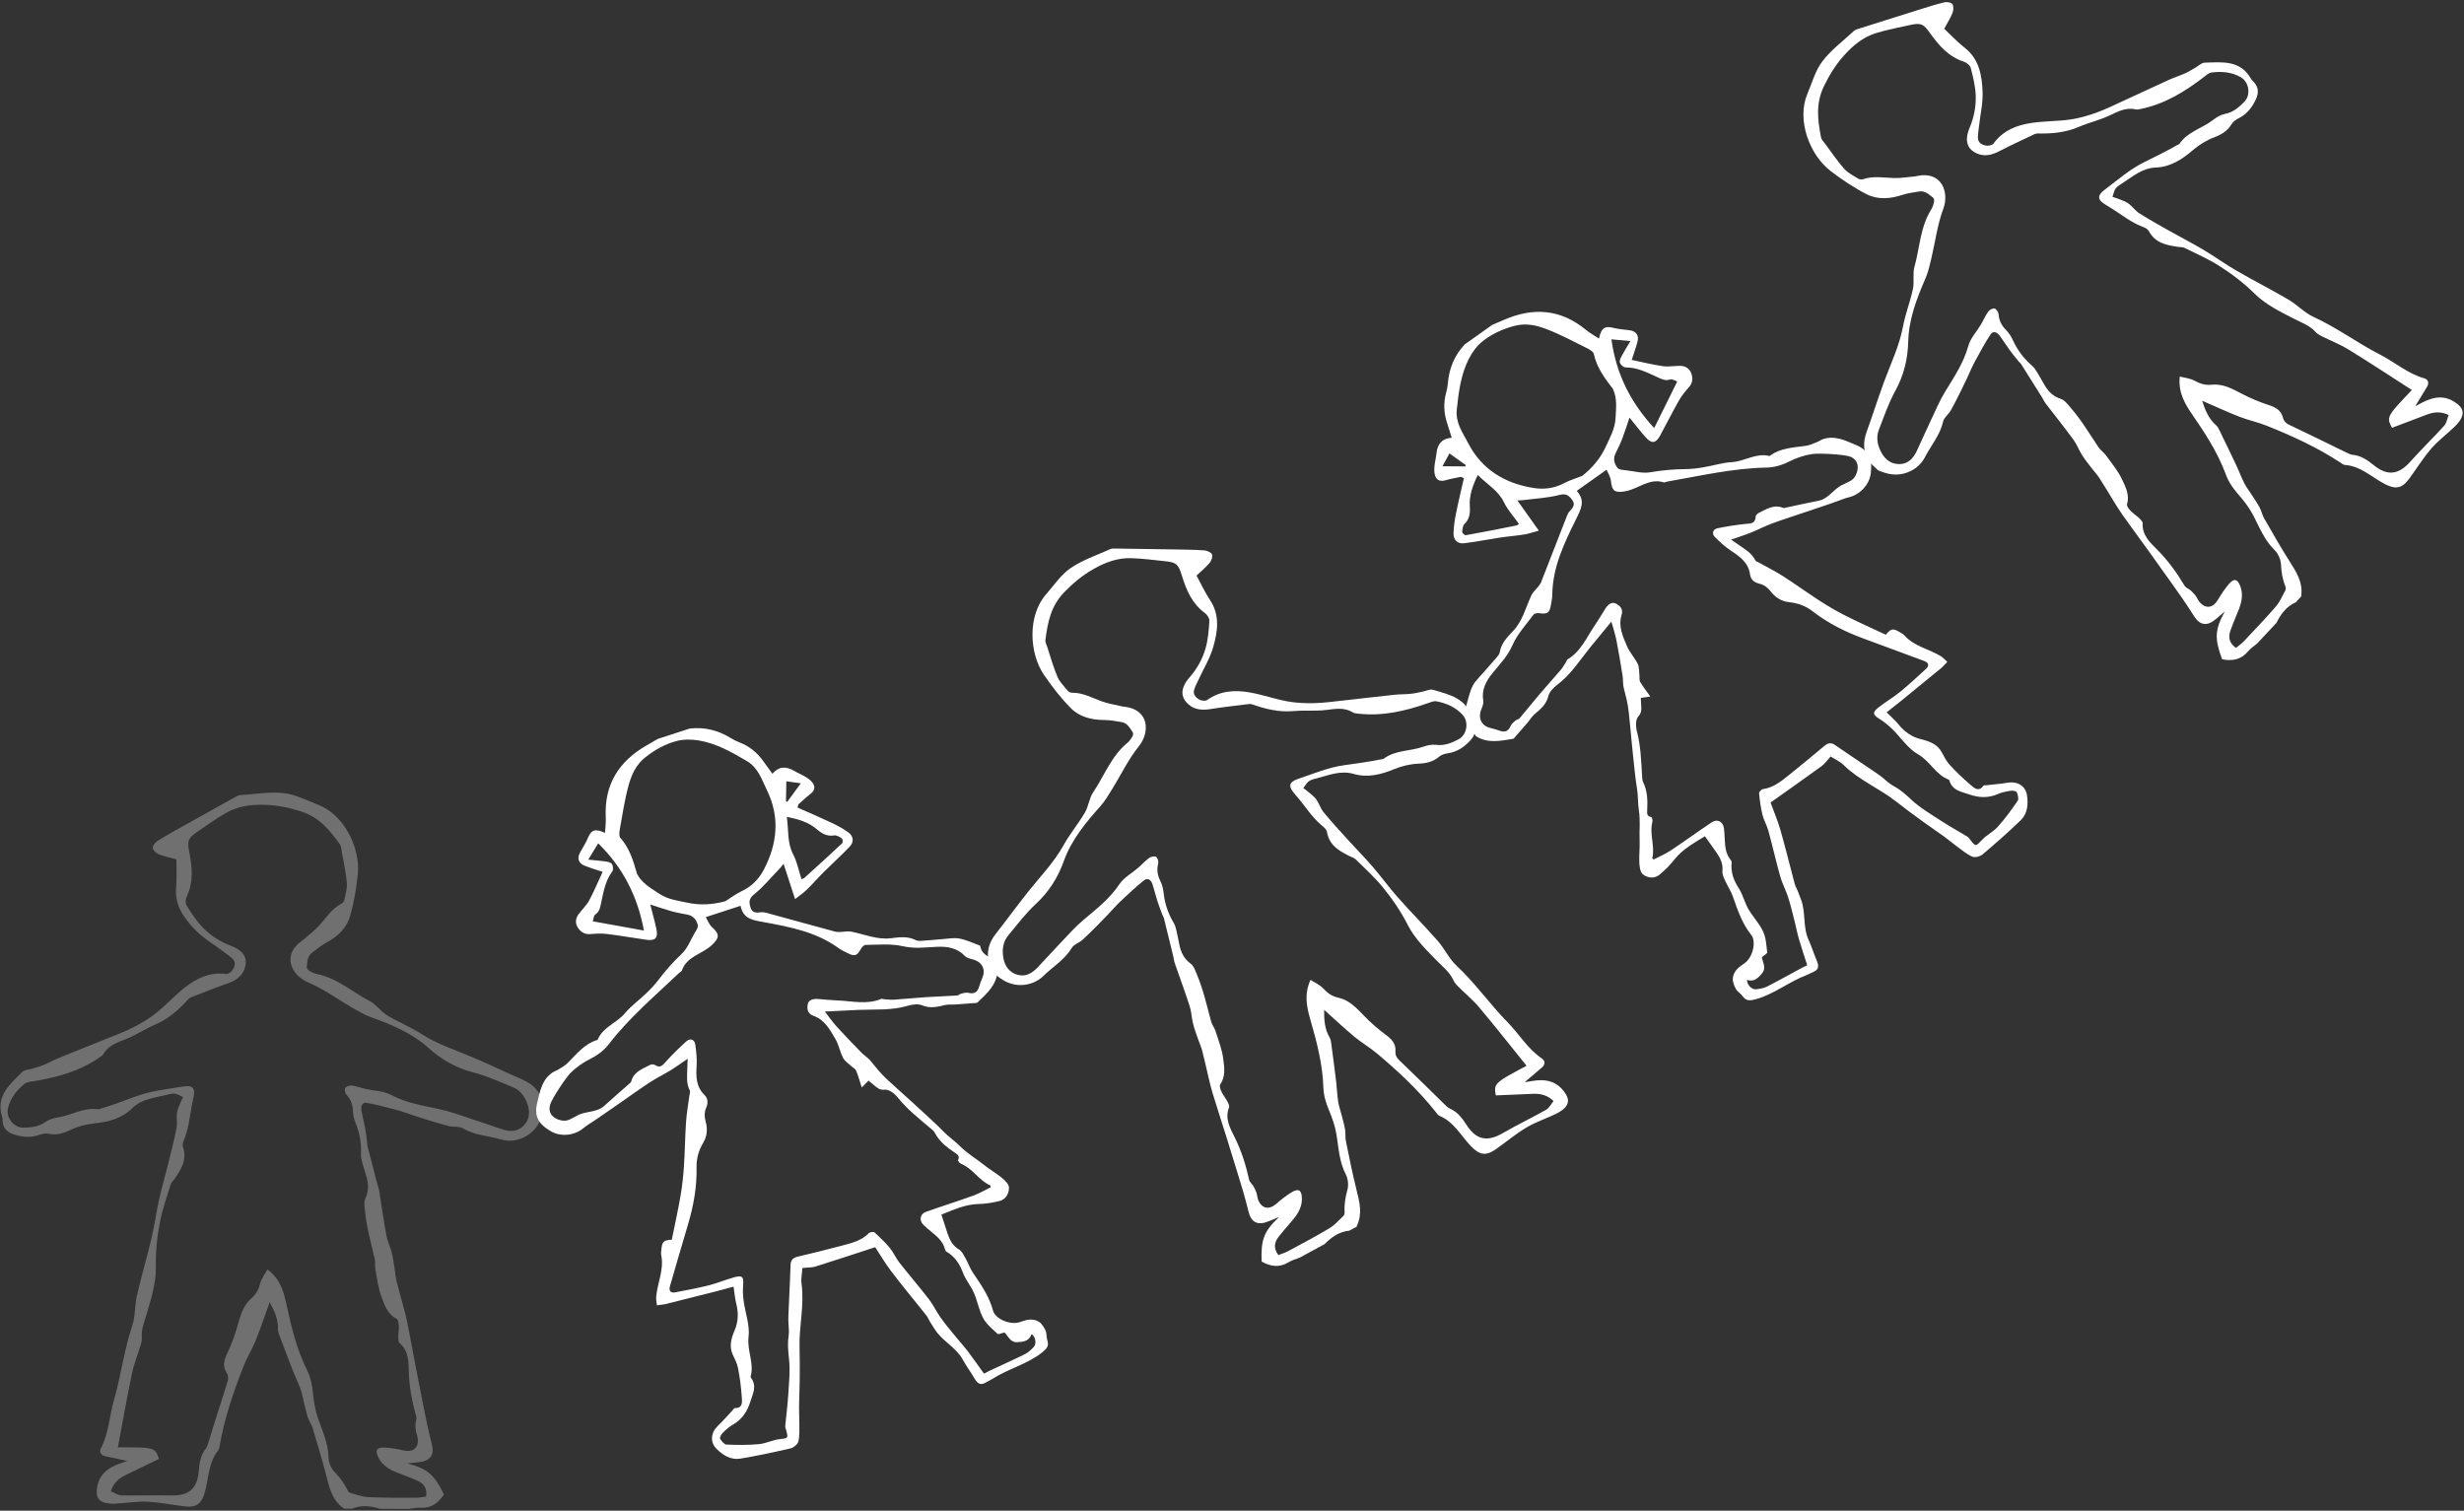 <svg width="995" height="610" viewBox="0 0 995 610" fill="none" xmlns="http://www.w3.org/2000/svg">
<rect x="0" y="0" width="995" height="610" fill="#333333" stroke="none"/>
<g clip-path="url(#clip0_729_2082)">
<path d="M402.829 392.241C402.366 397.734 398.569 401.102 394.962 404.596C394.786 404.762 394.554 404.959 394.343 404.973C391.427 405.208 388.506 405.43 385.59 405.623C384.272 405.715 382.903 405.527 381.653 405.826C378.571 406.546 375.683 407.324 372.421 405.957C370.752 405.259 368.366 405.591 366.51 406.141C359.957 408.085 353.26 407.513 346.61 407.789C342.235 407.972 337.855 408.224 333.094 408.465C334.694 410.521 336.131 412.617 337.833 414.491C341.112 418.105 344.518 421.611 347.92 425.104C348.91 426.117 350.153 426.872 351.123 427.906C352.355 429.205 353.379 430.693 354.557 432.036C355.708 433.335 356.883 434.625 358.156 435.803C361.511 438.906 364.941 441.945 368.325 445.012C369.739 446.292 371.157 447.584 372.551 448.885C375.347 451.509 378.232 454.037 380.885 456.803C383.01 459.025 385.637 460.76 387.67 462.824C390.613 465.819 394.135 467.775 397.271 470.329C399.602 472.229 402.275 473.692 404.585 475.612C405.823 476.639 407.417 478.184 407.437 479.527C407.49 481.843 406.245 484.272 403.699 484.939C400.917 485.669 397.983 486.098 395.108 486.171C389.493 486.312 384.681 488.715 380.149 490.447C381.055 493.228 381.817 495.61 382.603 497.985C383.493 500.637 384.645 503.014 387.273 504.546C388.372 505.187 389.087 506.641 389.764 507.85C390.902 509.854 391.649 512.107 392.937 513.995C396.196 518.789 399.512 523.551 401.002 529.245C401.863 532.554 408.059 535.272 412.014 533.796C414.489 532.869 417.136 532.223 419.51 533.717C420.696 534.464 421.594 535.939 422.205 537.278C422.737 538.454 422.508 539.945 422.929 541.198C423.743 543.617 422.43 544.841 420.746 546.171C414.678 550.926 407.065 552.716 400.672 556.848C399.846 557.373 398.911 557.731 398.081 558.245C395.813 559.644 394.605 558.459 393.491 556.568C391.98 553.997 390.197 551.583 388.767 548.972C386.024 543.983 380.564 541.578 377.551 536.879C376.841 535.774 376.131 534.67 375.446 533.558C374.961 532.771 374.642 531.876 374.076 531.17C369.369 525.242 364.536 519.422 359.935 513.405C357.468 510.174 355.408 506.622 353.418 503.614C345.288 506.26 337.345 508.9 329.358 511.405C327.88 511.873 326.23 511.776 324.028 512.007C323.892 514.075 323.382 516.278 323.672 518.369C324.886 527.067 322.602 535.622 322.872 544.277C323.005 548.618 322.959 552.95 322.929 557.29C322.897 560.876 322.715 564.457 322.67 568.046C322.643 570.2 322.803 572.347 322.788 574.497C322.763 577.028 322.96 579.622 322.4 582.044C322.137 583.182 320.49 584.541 319.252 584.836C312.524 586.405 305.769 587.849 298.955 588.988C295.132 589.625 291.931 587.618 289.313 585.003C286.592 582.273 287.06 578.411 289.965 575.657C292.037 573.701 293.897 571.504 295.861 569.421C296.142 569.127 296.434 568.573 296.706 568.579C300.042 568.64 299.674 566.061 299.545 564.174C299.292 560.29 298.783 556.408 298.067 552.594C297.703 550.648 296.735 548.791 295.88 546.952C294.318 543.561 295.366 540.238 296.623 537.266C298.196 533.57 298.232 530.077 297.297 526.334C296.772 524.266 296.612 522.119 296.22 519.548C293.791 520.204 291.196 520.927 288.581 521.59C282.205 523.206 275.822 524.799 269.443 526.403C269.118 526.482 268.809 526.609 268.484 526.647C267.417 526.806 266.338 526.928 265.267 527.074C265.161 525.921 264.889 524.755 264.978 523.62C265.474 518.022 268.214 512.691 267.017 506.861C266.864 506.142 266.999 505.356 267.065 504.606C267.363 501.339 267.938 500.787 271.28 500.576C272.476 494.683 273.789 488.778 274.818 482.83C275.502 478.884 275.922 474.875 276.188 470.89C276.582 464.934 276.63 458.955 277.04 453.007C277.291 449.431 277.939 445.874 278.397 442.311C278.479 441.651 278.809 440.842 278.553 440.345C277.04 437.397 277.467 434.277 277.553 431.186C277.588 430.136 277.62 429.073 277.683 427.528C275.256 429.182 273.145 430.732 270.935 432.099C268.171 433.795 265.222 435.214 262.498 436.991C258.275 439.755 254.173 442.723 250.027 445.597C246.96 447.729 243.889 449.848 240.818 451.967C239.046 453.192 237.138 454.245 235.482 455.62C232.017 458.515 226.528 459.128 222.587 456.877C217.337 453.877 215.583 450.684 216.967 445.12C218.051 440.747 218.821 436.031 222.991 433.149C223.753 432.631 224.679 432.37 225.461 431.873C226.78 431.039 228.204 430.278 229.277 429.187C232.804 425.651 235.92 421.601 240.966 419.999C241.125 419.947 241.344 419.876 241.385 419.755C243.52 414.635 249.084 413.093 252.387 409.117C254.868 406.138 258.147 403.829 260.954 401.107C262.7 399.433 264.387 397.656 265.839 395.74C268.715 391.944 271.815 388.425 275.3 385.132C277.576 382.974 278.807 379.714 280.435 376.89C281.046 375.828 282.02 374.472 281.776 373.513C281.266 371.493 279.977 369.767 277.608 369.324C275.41 368.907 273.195 368.521 271.043 367.913C268.028 367.06 265.076 366.024 262.576 365.219C263.338 368.222 264.36 371.735 265.09 375.301C265.808 378.791 264.588 379.971 261.044 379.479C255.747 378.734 250.479 377.791 245.173 377.144C242.966 376.864 240.671 376.977 238.444 377.176C236.136 377.374 234.541 376.369 233.378 374.616C232.186 372.818 232.381 370.893 233.609 369.198C234.964 367.313 236.783 365.696 237.867 363.684C239.899 359.906 241.556 355.926 243.353 352.049C240.854 351.203 238.386 350.496 236.025 349.537C233.587 348.55 232.98 346.602 234.183 344.335C235.247 342.343 236.561 340.459 237.39 338.367C238.768 334.856 240.638 334.598 244.299 336.321C244.42 334.163 244.73 332.093 244.618 330.051C243.942 316.753 249.949 307.337 261.242 300.909C262.784 300.056 264.192 299.206 265.621 298.377C269.911 296.98 274.214 295.58 278.504 294.183C284.533 293.489 290.057 294.888 295.195 298.086C296.257 298.739 297.397 299.299 298.569 299.753C302.515 301.275 305.664 303.785 308.114 307.21C309.367 308.947 310.632 310.681 311.921 312.446C314.369 309.531 317.249 309.228 320.71 311.285C322.345 312.251 324.144 312.933 325.734 313.967C326.828 314.677 327.981 315.61 328.533 316.726C329.245 318.167 328.656 319.546 327.238 320.614C325.539 321.896 324.004 323.394 322.389 324.81C322.285 325.235 322.173 325.677 322.068 326.102C326.652 328.131 331.264 330.083 335.789 332.226C338.113 333.318 340.395 334.572 342.493 336.047C344.647 337.572 344.968 339.923 343.151 341.837C339.79 345.386 336.136 348.653 332.675 352.1C330.332 354.428 328.158 356.943 325.795 359.251C324.506 360.507 322.979 361.53 321.059 363.045L316.425 348.81C315.6 349.793 315.268 350.266 314.864 350.681C311.467 354.201 308.332 358.068 304.537 361.112C302.344 362.864 302.439 364.317 303.05 366.399C303.711 368.679 305.418 368.582 307.264 368.372C307.978 368.288 308.74 368.391 309.436 368.583C318.682 371.105 327.923 373.655 337.181 376.172C337.873 376.352 338.635 376.333 339.357 376.314C340.804 376.288 342.299 375.91 343.679 376.175C349.044 377.208 354.139 379.57 359.848 378.845C363.191 378.431 366.608 377.953 369.884 379.652C370.692 380.064 371.844 379.918 372.834 379.852C375.409 379.689 377.981 379.391 380.565 379.211C382.86 379.057 385.247 378.564 387.446 378.981C390.231 379.505 392.89 380.798 395.591 381.767C395.712 381.808 395.837 382.024 395.872 382.174C396.402 385.253 399.027 386.193 401.296 387.492L402.853 392.273L402.829 392.241ZM285.012 370.368C285.733 371.55 286.354 373.331 287.574 374.431C290.778 377.314 290.483 378.854 287.261 381.792C283.414 385.297 277.34 386.181 275.363 391.87C275.227 392.279 274.613 392.506 274.242 392.856C264.47 402.176 254.11 410.891 245.803 421.689C243.983 424.049 241.342 426.082 238.662 427.414C235.53 428.973 232.797 430.847 230.356 433.288C228.466 435.185 222.95 443.456 222.15 446.051C221.876 446.949 221.82 448.06 222.097 448.955C223.014 451.935 227.73 453.503 230.388 451.855C231.096 451.422 231.917 451.168 232.609 450.727C236.111 448.481 240.778 449.485 244.041 446.506C247.533 443.319 251.141 440.242 254.677 437.108C254.845 436.959 254.895 436.659 254.966 436.421C256.094 432.64 259.551 431.582 262.541 430.002C263.046 429.729 263.986 429.72 264.434 430.019C266.775 431.578 267.747 429.926 269.111 428.443C271.676 425.639 274.406 422.969 277.233 420.43C278.725 419.094 280.496 419.772 280.759 421.737C281.137 424.515 281.487 427.369 281.314 430.151C281.049 434.554 280.98 438.691 284.471 442.128C286.018 443.649 285.972 445.539 285.025 447.682C284.408 449.097 284.443 451.109 284.898 452.634C285.818 455.707 285.55 458.776 284.078 461.252C282.15 464.483 281.196 467.722 281.28 471.418C281.446 479.337 280.039 487.026 277.783 494.588C275.331 502.833 272.923 511.091 270.544 519.353C270.038 521.109 270.687 522.234 272.676 521.843C277.267 520.955 281.874 520.117 286.393 518.969C289.869 518.094 293.183 516.638 296.643 515.714C299.795 514.877 300.349 515.627 300.088 518.802C299.92 520.934 299.998 523.121 300.284 525.241C300.944 530.126 302.856 535.129 302.28 539.822C301.594 545.375 304.644 550.48 303.104 555.892C303.066 556.026 303.162 556.237 303.255 556.356C305.79 559.672 303.964 562.843 302.974 566.053C301.739 570.044 299.568 573.233 295.833 575.339C294.331 576.192 293.009 577.432 291.777 578.656C291.205 579.22 290.54 580.489 290.792 580.933C291.361 581.935 292.447 583.281 293.375 583.316C297.735 583.502 302.141 583.539 306.486 583.136C309.248 582.885 311.893 581.484 314.643 581.155C318.291 580.724 318.387 580.854 317.43 577.375C317.275 576.818 317.04 576.22 317.093 575.677C317.461 571.631 318.035 567.599 318.282 563.552C318.583 558.557 319.157 553.486 318.603 548.553C318.255 545.456 317.995 542.545 318.458 539.454C318.768 537.383 318.385 535.214 318.343 533.096C318.328 532.264 318.358 531.445 318.396 530.61C318.58 526.287 318.775 521.96 318.971 517.633C319.076 515.305 319.193 512.974 319.257 510.646C319.303 508.756 320.286 507.883 322.072 507.45C328.325 505.954 334.583 504.429 340.796 502.771C344.415 501.796 348.058 500.812 350.838 497.964C351.283 497.509 352.752 497.301 353.147 497.645C355.326 499.62 357.481 501.684 359.351 503.949C360.822 505.737 361.731 507.99 363.174 509.814C367.089 514.8 371.243 519.613 375.113 524.627C376.885 526.923 378.116 529.626 379.802 531.991C381.625 534.568 383.676 536.976 385.662 539.433C387.374 541.547 389.23 543.56 390.877 545.722C393.115 548.663 395.214 551.717 397.335 554.669C398.376 554.141 399.096 553.745 399.832 553.398C404.57 551.181 409.352 549.058 414.026 546.727C415.323 546.075 416.434 544.931 417.471 543.851C418.695 542.562 418.096 539.56 416.569 538.721C415.609 541.57 413.232 541.845 410.766 541.973C407.875 542.118 407.034 539.329 405.628 538.033C404.398 538.312 403.158 538.932 402.807 538.601C400.721 536.622 398.33 534.702 397.017 532.242C395.315 529.086 394.721 525.354 393.276 522.033C392.054 519.233 389.93 516.808 388.867 513.957C387.51 510.325 385.584 507.39 382.212 505.438C381.897 505.258 381.682 504.761 381.583 504.375C380.753 501.164 378.334 499.24 375.956 497.276C374.924 496.424 373.892 495.573 372.929 494.645C371.093 492.855 371.463 490.225 373.853 489.366C380.229 487.088 386.688 485.067 393.056 482.764C395.482 481.894 397.725 480.543 400.055 479.42C400.029 479.172 399.994 478.941 399.967 478.693C395.29 476.708 392.831 471.802 388.04 469.921C387.498 469.706 386.723 468.65 386.858 468.404C387.758 466.694 386.473 466.06 385.488 465.396C382.264 463.234 379.264 460.892 377.447 457.342C377.155 456.776 376.599 456.309 376.095 455.88C371.319 451.849 366.391 448.016 362.432 443.058C361.23 441.561 358.996 439.873 357.381 440.008C355.43 440.184 354.486 439.52 353.317 438.497C352.467 437.749 351.584 437.065 350.733 436.357C349.758 437.335 348.966 438.133 347.991 439.112C347.161 436.562 346.571 434.379 345.706 432.3C345.403 431.576 344.433 431.123 343.792 430.522C342.644 429.438 341.143 428.51 340.455 427.183C339.198 424.772 338.731 421.929 337.381 419.603C335.177 415.815 332.999 411.734 328.49 410.18C325.877 409.277 325.88 407.131 326.199 405.421C326.523 403.724 328.464 403.227 330.267 403.382C332.925 403.596 335.59 403.875 338.265 403.976C344.109 404.205 350.009 405.765 355.782 403.373C356.184 403.202 356.75 403.49 357.244 403.518C358.48 403.588 359.719 403.751 360.948 403.675C365.259 403.378 369.551 402.938 373.854 402.658C378.088 402.372 382.334 402.245 386.56 401.975C387.087 401.939 387.557 401.354 388.097 401.232C389.051 401.016 390.091 400.691 390.994 400.896C393.325 401.433 394.663 400.781 395.348 398.494C395.712 397.296 396.138 396.119 396.64 394.97C398.16 391.521 396.672 388.484 392.994 387.455C391.809 387.126 390.404 386.828 389.623 386.003C386.492 382.719 382.515 382.138 378.395 382.319C373.772 382.528 369.301 383.161 364.537 382.067C359.732 380.974 354.532 381.52 349.501 381.552C348.84 381.551 347.957 382.567 347.555 383.319C346.147 385.868 345.151 386.287 342.529 384.982C341.18 384.315 339.777 383.692 338.575 382.815C329.612 376.316 319.029 374.283 308.555 372.378C304.012 371.549 300.131 371.14 299.041 365.761L285.012 370.328L285.012 370.368ZM292.843 363.947C295.07 362.547 297.201 360.936 299.572 359.814C303.61 357.892 306.521 354.867 308.517 351.02C313.935 340.581 314.985 329.851 309.683 319.03C307.592 314.759 306.218 310.04 301.562 307.292C295.393 303.661 289.21 300.156 282.1 298.976C279.237 298.505 276.075 298.482 273.301 299.196C268.725 300.375 264.635 302.637 260.768 305.664C256.725 308.815 254.986 312.915 253.789 317.312C252.23 323 251.371 328.892 250.314 334.713C250.103 335.888 249.881 337.607 250.517 338.317C254.27 342.559 255.799 347.755 257.276 352.994C257.3 353.068 257.372 353.125 257.424 353.202C259.436 356.73 262.703 358.567 266.02 360.766C269.801 363.272 273.617 363.648 277.661 364.518C282.834 365.626 287.746 365.269 292.867 363.939L292.843 363.947ZM237.541 347.114C240.345 347.403 242.508 347.548 244.647 347.864C245.542 348.004 246.772 348.305 247.141 348.941C247.589 349.699 247.725 351.233 247.246 351.875C244.419 355.655 243.716 360.12 242.762 364.518C242.373 366.305 242.183 368.039 240.407 369.252C239.702 369.737 239.652 371.197 239.379 372.015C246.242 373.261 252.687 374.428 260.032 375.747C257.411 361.774 251.51 350.271 241.559 340.531C240.292 342.603 239.177 344.437 237.533 347.131L237.541 347.114ZM323.664 354.98C323.855 354.904 324.472 354.811 324.867 354.453C329.982 349.834 335.089 345.19 340.116 340.464C340.426 340.174 340.293 338.774 339.93 338.528C339.026 337.904 337.795 337.185 336.833 337.337C333.952 337.802 331.921 336.615 329.869 334.868C326.431 331.926 322.248 330.711 317.725 329.863C318.505 335.114 317.793 340.216 320.286 344.976C321.883 348.018 322.536 351.556 323.652 354.984L323.664 354.98ZM317.407 323.585C317.585 323.635 317.763 323.685 317.941 323.735C319.685 321.346 321.432 318.97 323.379 316.299C321.346 316.016 319.593 315.764 317.531 315.477C317.487 318.406 317.441 320.997 317.395 323.589L317.407 323.585Z" fill="white"/>
<path d="M596.099 297.331C600.785 300.234 605.753 299.193 610.709 298.381C610.946 298.338 611.243 298.269 611.381 298.108C613.307 295.907 615.226 293.695 617.12 291.469C617.98 290.465 618.644 289.254 619.63 288.428C622.045 286.383 624.391 284.529 625.239 281.095C625.674 279.338 627.363 277.62 628.911 276.458C634.378 272.357 637.911 266.639 642.097 261.464C644.852 258.06 647.666 254.694 650.697 251.015C651.395 253.525 652.22 255.928 652.711 258.412C653.657 263.2 654.441 268.024 655.218 272.837C655.441 274.236 655.306 275.685 655.558 277.08C655.866 278.843 656.451 280.552 656.827 282.299C657.183 283.997 657.519 285.71 657.705 287.434C658.197 291.978 658.592 296.543 659.037 301.089C659.222 302.987 659.414 304.896 659.627 306.79C660.068 310.599 660.377 314.423 661.016 318.201C661.533 321.233 661.36 324.376 661.805 327.239C662.455 331.387 661.926 335.381 662.107 339.422C662.243 342.425 661.824 345.444 661.988 348.443C662.075 350.049 662.365 352.25 663.432 353.066C665.26 354.49 667.952 354.938 670.006 353.292C672.25 351.494 674.343 349.394 676.115 347.129C679.577 342.705 684.374 340.274 688.466 337.668C690.16 340.053 691.618 342.085 693.056 344.132C694.654 346.427 695.876 348.769 695.54 351.793C695.399 353.057 696.14 354.498 696.707 355.762C697.638 357.871 699.002 359.813 699.749 361.973C701.655 367.448 703.502 372.949 707.186 377.54C709.328 380.203 707.817 386.798 704.275 389.093C702.055 390.528 699.958 392.268 699.742 395.065C699.635 396.463 700.283 398.063 700.994 399.352C701.622 400.48 702.956 401.185 703.71 402.269C705.167 404.366 706.933 404.041 709.004 403.482C716.439 401.445 722.415 396.399 729.543 393.73C730.458 393.38 731.303 392.843 732.21 392.482C734.685 391.496 734.453 389.819 733.6 387.798C732.437 385.052 731.561 382.181 730.317 379.477C727.947 374.3 729.271 368.483 727.294 363.263C726.831 362.034 726.367 360.806 725.883 359.592C725.541 358.733 725.012 357.945 724.783 357.069C722.829 349.755 721.038 342.406 718.95 335.125C717.827 331.218 716.202 327.447 714.974 324.055C721.945 319.106 728.799 314.302 735.572 309.383C736.829 308.475 737.735 307.093 739.234 305.462C740.975 306.586 743.047 307.49 744.553 308.97C750.813 315.13 759.043 318.396 765.831 323.772C769.237 326.467 772.743 329.012 776.245 331.576C779.143 333.688 782.127 335.676 785.035 337.78C786.781 339.043 788.409 340.451 790.144 341.721C792.191 343.209 794.156 344.914 796.434 345.908C797.505 346.375 799.578 345.863 800.553 345.045C805.824 340.579 811.01 336.016 815.986 331.224C818.777 328.534 819.074 324.768 818.535 321.107C817.966 317.295 814.586 315.368 810.643 316.059C807.837 316.557 804.964 316.74 802.121 317.075C801.717 317.126 801.099 317.03 800.942 317.252C799.002 319.966 797.151 318.134 795.712 316.905C792.745 314.386 789.932 311.664 787.296 308.815C785.951 307.363 785.037 305.479 784.07 303.695C782.279 300.42 778.986 299.281 775.851 298.518C771.945 297.578 769.12 295.524 766.672 292.542C765.324 290.887 763.696 289.479 761.865 287.632C763.84 286.073 765.968 284.42 768.059 282.716C773.157 278.561 778.241 274.385 783.332 270.219C783.589 270.006 783.876 269.834 784.1 269.596C784.864 268.833 785.605 268.04 786.361 267.267C785.498 266.495 784.724 265.581 783.76 264.976C778.969 262.037 773.056 261.059 769.088 256.623C768.602 256.071 767.891 255.711 767.249 255.317C764.449 253.608 763.663 253.741 761.501 256.298C756.057 253.745 750.533 251.279 745.144 248.56C741.569 246.756 738.099 244.704 734.741 242.541C729.724 239.306 724.895 235.781 719.875 232.564C716.854 230.634 713.612 229.034 710.479 227.278C709.9 226.949 709.054 226.732 708.808 226.23C707.342 223.259 704.583 221.741 702.05 219.968C701.186 219.37 700.314 218.762 699.036 217.891C701.81 216.928 704.313 216.158 706.729 215.198C709.738 213.99 712.635 212.468 715.686 211.341C720.422 209.598 725.251 208.074 730.03 206.459C733.57 205.267 737.102 204.065 740.635 202.863C742.674 202.17 744.657 201.266 746.748 200.757C751.138 199.7 754.903 195.659 755.445 191.152C756.166 185.149 754.648 181.838 749.356 179.632C745.199 177.895 740.953 175.701 736.153 177.332C735.283 177.634 734.522 178.222 733.656 178.554C732.2 179.115 730.741 179.805 729.225 180.017C724.283 180.74 719.174 180.828 714.88 183.924C714.744 184.02 714.556 184.154 714.433 184.115C709.05 182.776 704.495 186.325 699.335 186.606C695.463 186.822 691.655 188.078 687.796 188.71C685.411 189.113 682.979 189.408 680.575 189.431C675.812 189.477 671.139 189.869 666.418 190.703C663.328 191.245 659.977 190.289 656.739 189.913C655.522 189.771 653.853 189.744 653.228 188.976C651.91 187.363 651.294 185.299 652.35 183.133C653.325 181.119 654.336 179.111 655.131 177.021C656.243 174.092 657.171 171.104 658.015 168.617C659.972 171.019 662.183 173.934 664.612 176.646C666.985 179.303 668.66 179.027 670.377 175.888C672.938 171.191 675.321 166.4 677.964 161.754C679.056 159.815 680.515 158.039 682.002 156.37C683.537 154.635 683.68 152.755 682.966 150.776C682.234 148.748 680.571 147.757 678.479 147.732C676.158 147.696 673.775 148.192 671.513 147.863C667.268 147.242 663.086 146.2 658.901 145.332C659.712 142.821 660.615 140.418 661.253 137.951C661.914 135.405 660.712 133.757 658.175 133.371C655.941 133.038 653.645 132.969 651.472 132.388C647.831 131.401 646.509 132.749 645.709 136.715C643.906 135.526 642.058 134.54 640.486 133.234C630.212 124.763 619.071 123.973 607.178 129.207C605.574 129.937 604.052 130.561 602.535 131.214C598.856 133.826 595.166 136.445 591.487 139.057C587.336 143.484 585.166 148.753 584.67 154.785C584.561 156.026 584.332 157.275 583.998 158.488C582.867 162.563 583.004 166.587 584.294 170.596C584.942 172.638 585.579 174.687 586.229 176.775C582.429 177.002 580.468 179.134 580.057 183.138C579.857 185.027 579.333 186.878 579.215 188.771C579.133 190.073 579.195 191.555 579.761 192.663C580.494 194.093 581.952 194.443 583.656 193.941C585.698 193.341 587.815 193.002 589.915 192.55C590.318 192.719 590.74 192.892 591.143 193.062C590.04 197.951 588.858 202.818 587.88 207.729C587.372 210.246 587.018 212.825 586.952 215.389C586.892 218.028 588.589 219.687 591.208 219.369C596.061 218.787 600.863 217.801 605.694 217.077C608.959 216.583 612.274 216.338 615.535 215.816C617.313 215.53 619.045 214.914 621.406 214.276L612.739 202.069C614.021 201.992 614.598 202.007 615.172 201.93C620.023 201.302 624.997 201.09 629.703 199.857C632.417 199.142 633.527 200.085 634.834 201.815C636.271 203.706 635.175 205.019 633.906 206.376C633.413 206.899 633.042 207.572 632.781 208.245C629.294 217.171 625.832 226.111 622.334 235.045C622.066 235.708 621.596 236.309 621.15 236.877C620.267 238.023 619.072 238.997 618.462 240.264C616.094 245.187 614.952 250.686 610.967 254.837C608.641 257.275 606.221 259.733 605.632 263.376C605.481 264.27 604.677 265.108 604.034 265.864C602.367 267.834 600.595 269.721 598.911 271.688C597.419 273.44 595.599 275.062 594.624 277.076C593.384 279.624 592.837 282.53 592.005 285.276C591.965 285.398 592.065 285.627 592.164 285.745C594.32 288.006 593.51 290.674 593.2 293.27L596.111 297.37L596.099 297.331ZM648.775 189.699C649.293 190.983 650.354 192.543 650.509 194.179C650.914 198.47 652.326 199.151 656.605 198.315C661.713 197.317 666.044 192.967 671.79 194.772C672.2 194.906 672.747 194.548 673.25 194.459C686.558 192.169 699.731 189.046 713.353 188.815C716.333 188.76 719.54 187.853 722.206 186.494C725.325 184.909 728.46 183.832 731.874 183.327C734.523 182.941 744.453 183.443 747.013 184.347C747.898 184.663 748.823 185.28 749.376 186.037C751.222 188.549 749.67 193.27 746.762 194.422C745.992 194.732 745.299 195.24 744.532 195.533C740.642 197.005 738.665 201.35 734.329 202.195C729.688 203.098 725.066 204.161 720.442 205.132C720.223 205.177 719.952 205.039 719.718 204.954C716.01 203.606 713.1 205.751 710.048 207.209C709.529 207.452 708.961 208.202 708.934 208.74C708.79 211.548 706.884 211.344 704.881 211.555C701.1 211.942 697.329 212.542 693.605 213.298C691.643 213.7 691.132 215.526 692.553 216.909C694.558 218.868 696.641 220.85 698.977 222.37C702.671 224.782 706.033 227.193 706.711 232.045C707.01 234.193 708.555 235.284 710.84 235.801C712.344 236.149 713.939 237.376 714.891 238.651C716.811 241.222 719.434 242.836 722.3 243.13C726.043 243.509 729.212 244.673 732.129 246.944C738.389 251.798 745.401 255.253 752.817 257.949C760.898 260.896 768.963 263.886 777.015 266.901C778.727 267.542 779.243 268.733 777.743 270.097C774.294 273.254 770.875 276.453 767.259 279.397C764.484 281.666 761.339 283.459 758.535 285.686C755.984 287.717 756.256 288.61 758.96 290.293C760.773 291.429 762.482 292.795 764.013 294.288C767.542 297.73 770.419 302.248 774.53 304.584C779.397 307.343 781.678 312.836 786.942 314.825C787.071 314.875 787.184 315.078 787.224 315.223C788.375 319.235 792.009 319.66 795.177 320.778C799.117 322.166 802.971 322.324 806.889 320.581C808.47 319.884 810.253 319.561 811.971 319.302C812.764 319.179 814.179 319.401 814.385 319.868C814.851 320.923 815.285 322.597 814.76 323.363C812.309 326.975 809.712 330.534 806.799 333.782C804.95 335.85 802.249 337.138 800.345 339.151C797.824 341.822 797.872 341.977 795.649 339.134C795.294 338.678 794.954 338.133 794.486 337.851C791.019 335.735 787.439 333.792 784.043 331.578C779.853 328.842 775.44 326.279 771.81 322.894C769.53 320.768 767.348 318.824 764.59 317.353C762.743 316.367 761.229 314.767 759.554 313.47C758.895 312.963 758.22 312.498 757.526 312.031C753.946 309.601 750.356 307.179 746.765 304.756C744.834 303.453 742.892 302.157 740.984 300.821C739.44 299.731 738.153 299.999 736.74 301.175C731.811 305.304 726.857 309.419 721.822 313.419C718.881 315.743 715.92 318.082 711.976 318.616C711.345 318.702 710.303 319.757 710.343 320.279C710.629 323.206 711.002 326.167 711.706 329.018C712.264 331.266 713.532 333.339 714.136 335.585C715.805 341.7 717.192 347.905 718.911 354.001C719.698 356.793 721.135 359.392 722.028 362.156C723.011 365.155 723.721 368.238 724.51 371.297C725.186 373.932 725.697 376.622 726.45 379.233C727.477 382.783 728.678 386.289 729.784 389.752C728.739 390.273 727.992 390.615 727.274 390.999C722.67 393.481 718.114 396.055 713.457 398.417C712.16 399.071 710.58 399.28 709.095 399.469C707.329 399.684 705.277 397.413 705.513 395.687C708.373 396.615 710.011 394.87 711.583 392.967C713.424 390.732 711.685 388.394 711.483 386.493C712.44 385.671 713.678 385.045 713.621 384.566C713.276 381.711 713.16 378.647 711.968 376.127C710.448 372.879 707.806 370.177 706.001 367.037C704.481 364.387 703.8 361.236 702.145 358.683C700.038 355.427 698.83 352.132 699.273 348.261C699.316 347.9 699.046 347.431 698.794 347.122C696.711 344.542 696.608 341.453 696.449 338.372C696.381 337.036 696.312 335.7 696.141 334.374C695.799 331.832 693.466 330.562 691.352 331.968C685.723 335.729 680.249 339.71 674.604 343.45C672.459 344.879 670.037 345.875 667.746 347.076C667.563 346.907 667.398 346.741 667.215 346.572C668.41 341.634 665.937 336.734 667.283 331.766C667.434 331.203 667.048 329.951 666.769 329.913C664.86 329.616 665.117 328.207 665.171 327.02C665.358 323.143 665.266 319.338 663.498 315.763C663.218 315.191 663.175 314.466 663.13 313.806C662.741 307.568 662.602 301.327 660.982 295.192C660.496 293.335 660.473 290.535 661.543 289.319C662.848 287.857 662.878 286.703 662.753 285.156C662.659 284.027 662.637 282.91 662.575 281.805C663.943 281.605 665.055 281.445 666.422 281.245C664.87 279.059 663.469 277.285 662.315 275.35C661.915 274.675 662.129 273.626 662.028 272.753C661.843 271.186 661.993 269.427 661.338 268.083C660.151 265.637 658.147 263.567 657.085 261.097C655.357 257.069 653.378 252.888 654.819 248.341C655.651 245.705 653.927 244.427 652.364 243.665C650.808 242.913 649.252 244.175 648.302 245.715C646.889 247.976 645.524 250.283 644.01 252.49C640.71 257.319 638.446 262.986 633.084 266.195C632.707 266.416 632.601 267.042 632.328 267.455C631.648 268.489 631.04 269.582 630.246 270.523C627.438 273.807 624.526 276.991 621.735 280.278C618.982 283.508 616.349 286.84 613.614 290.072C613.27 290.474 612.52 290.503 612.1 290.864C611.358 291.501 610.477 292.142 610.104 292.989C609.145 295.181 607.824 295.867 605.58 295.053C604.4 294.631 603.201 294.271 601.98 293.99C598.305 293.154 596.753 290.149 598.12 286.583C598.562 285.435 599.16 284.129 598.963 283.01C598.193 278.538 600.098 274.999 602.699 271.799C605.623 268.212 608.797 264.999 610.759 260.523C612.745 256.013 616.284 252.163 619.309 248.143C619.702 247.612 621.044 247.509 621.887 247.634C624.773 248.024 625.703 247.474 626.219 244.591C626.487 243.11 626.824 241.612 626.836 240.124C626.962 229.054 631.639 219.345 636.353 209.799C638.396 205.658 640.381 202.298 636.712 198.216L648.742 189.675L648.775 189.699ZM638.951 192.159C636.5 193.112 633.936 193.863 631.621 195.097C627.67 197.194 623.506 197.728 619.227 197.037C607.617 195.164 598.376 189.61 592.849 178.903C590.667 174.678 587.697 170.761 588.266 165.385C589.029 158.267 589.9 151.213 593.192 144.801C594.52 142.222 596.387 139.67 598.613 137.868C602.289 134.897 606.543 132.962 611.278 131.661C616.218 130.294 620.547 131.342 624.791 133.002C630.287 135.142 635.529 137.964 640.833 140.586C641.902 141.117 643.414 141.963 643.606 142.897C644.774 148.44 648.034 152.765 651.36 157.074C651.405 157.137 651.408 157.229 651.439 157.317C653.072 161.035 652.599 164.753 652.387 168.727C652.145 173.257 650.172 176.545 648.459 180.31C646.265 185.125 643.05 188.855 638.93 192.174L638.951 192.159ZM658.404 137.724C656.964 140.147 655.791 141.971 654.77 143.876C654.349 144.678 653.858 145.845 654.148 146.52C654.489 147.332 655.64 148.356 656.44 148.354C661.161 148.338 665.165 150.435 669.265 152.291C670.931 153.043 672.437 153.925 674.469 153.222C675.279 152.946 676.481 153.776 677.301 154.044C674.21 160.297 671.304 166.167 667.985 172.851C658.329 162.416 652.611 150.821 650.724 137.025C653.142 137.243 655.279 137.441 658.422 137.727L658.404 137.724ZM613.377 211.559C613.203 211.667 612.76 212.107 612.237 212.211C605.479 213.564 598.706 214.895 591.915 216.114C591.498 216.19 590.452 215.249 590.471 214.81C590.51 213.713 590.667 212.296 591.361 211.614C593.453 209.578 593.711 207.24 593.531 204.551C593.219 200.037 594.737 195.954 596.752 191.817C600.503 195.573 605.024 198.043 607.359 202.883C608.849 205.978 611.301 208.612 613.388 211.551L613.377 211.559ZM591.901 187.82C591.835 187.992 591.769 188.165 591.703 188.338C588.746 188.313 585.796 188.299 582.491 188.271C583.476 186.47 584.319 184.912 585.317 183.085C587.695 184.796 589.803 186.304 591.912 187.812L591.901 187.82Z" fill="white"/>
<path opacity="0.3" d="M219.155 450.014C217.755 454.047 215.539 457.373 211.524 459.279C208.471 460.728 205.244 460.971 202.137 460.073C197.035 458.589 191.57 458.425 186.807 455.558C185.377 454.705 183.224 455.17 181.472 454.74C178.518 454.022 175.616 453.099 172.713 452.24C170.91 451.707 169.121 451.109 167.318 450.524C165.068 449.784 162.844 448.915 160.555 448.303C156.438 447.208 152.308 446.075 148.112 445.339C146.244 445.01 145.622 446.675 145.935 448.382C146.348 450.653 146.953 452.888 147.379 455.159C147.742 457.097 147.977 459.061 148.237 461.024C148.299 461.512 148.22 462.037 148.333 462.512C149.643 467.673 150.978 472.822 152.326 477.97C152.552 478.843 152.933 479.691 153.083 480.577C154.068 486.673 154.913 492.781 156.026 498.852C156.452 501.163 157.556 503.348 158.148 505.633C158.69 507.739 158.975 509.92 159.324 512.063C159.599 513.744 159.694 515.463 160.097 517.12C160.927 520.56 161.924 523.95 162.831 527.378C163.423 529.612 164.041 531.834 164.493 534.093C165.746 540.459 166.909 546.825 168.124 553.205C168.612 555.797 169.139 558.377 169.653 560.957C170.555 565.553 171.432 570.148 172.398 574.743C172.988 577.554 173.654 580.353 174.372 583.139C175.493 587.466 173.831 589.883 169.31 590.402C167.94 590.55 166.569 590.711 164.533 590.933C172.615 593.032 175.357 595.43 179.266 603.41C177.062 606.864 174.198 609.07 169.821 608.808C168.221 608.712 166.581 609.115 164.954 609.3L153.561 609.252C149.763 608.107 145.963 607.591 142.167 609.204L138.698 609.189C138.673 609.112 138.673 608.996 138.622 608.958C134.193 605.758 133.036 600.918 131.79 595.988C130.128 589.441 128.145 582.981 126.201 576.522C125.785 575.122 124.83 573.874 124.362 572.487C123.717 570.561 123.29 568.571 122.8 566.607C122.346 564.796 122.085 562.923 121.466 561.189C120.593 558.723 119.412 556.371 118.45 553.93C116.55 549.087 114.714 544.231 112.879 539.363C112.562 538.528 112.195 537.616 112.237 536.757C112.407 532.769 110.834 529.363 108.903 525.841C107.012 531.053 105.3 536.188 103.282 541.194C101.833 544.779 99.771 548.105 98.347 551.703C94.245 562.074 90.667 572.626 88.713 583.673C88.594 584.314 88.553 585.096 88.18 585.556C84.165 590.438 84.33 596.685 82.77 602.347C81.47 607.035 79.516 608.835 74.667 608.276C69.612 607.69 64.586 606.617 59.53 606.378C55.294 606.18 51.014 606.944 46.751 607.144C45.214 607.215 43.575 607.195 42.144 606.74C39.497 605.882 38.826 604.122 39.12 601.405C39.72 595.585 43.407 592.676 48.484 590.941C49.343 590.649 50.202 590.371 51.061 590.067C51.189 590.016 51.305 589.888 51.279 589.901C48.388 589.286 45.408 588.67 42.428 587.991C40.702 587.599 39.965 586.3 40.739 584.816C43.953 578.686 44.148 571.775 46.019 565.344C48.903 555.443 50.061 545.162 53.392 535.378C54.702 531.536 54.362 527.174 55.288 523.164C57.1 515.297 59.386 507.535 61.251 499.668C62.45 494.62 63.099 489.442 64.234 484.368C65.331 479.448 66.759 474.619 67.971 469.725C69.143 464.997 70.354 460.27 71.296 455.49C71.675 453.581 71.197 451.514 71.436 449.566C71.608 448.169 72.267 446.812 72.785 445.468C73.096 444.622 73.534 443.829 73.909 443.01C72.823 442.518 71.776 441.783 70.638 441.624C69.55 441.465 68.345 441.819 67.243 442.097C62.348 443.32 57.225 443.709 53.253 447.616C49.139 451.664 43.667 453.052 38.134 453.618C34.522 453.988 31.215 454.897 27.995 456.461C25.353 457.732 22.636 458.477 19.617 457.81C18.479 457.562 17.108 457.8 15.993 458.205C12.287 459.575 8.666 459.187 5.087 457.89C2.645 457.007 1.129 455.257 1.026 452.512C1.002 452.011 1.03 451.499 0.879 451.036C-1.825 442.56 3.994 437.827 8.983 432.833C9.895 431.927 11.713 431.934 13.111 431.492C14.649 431.011 16.225 430.607 17.7 429.998C19.79 429.122 21.779 427.989 23.883 427.138C30.282 424.524 36.719 422.012 43.131 419.41C46.722 417.95 50.376 416.606 53.814 414.851C57.009 413.21 60.166 411.364 62.967 409.118C67.026 405.865 70.563 401.969 74.635 398.754C79.439 394.953 84.839 392.449 91.3 393.284C92.119 393.391 93.39 392.473 93.919 391.68C94.821 390.286 95.353 388.531 93.9 387.127C92.727 385.993 91.322 385.089 90.008 384.096C86.32 381.323 82.221 378.946 79.034 375.675C74.445 370.962 70.448 365.712 71.119 358.34C71.468 354.584 71.215 350.774 71.231 346.991C68.585 346.274 66.308 345.854 64.199 344.999C63.151 344.571 61.824 343.424 61.7 342.474C61.589 341.576 62.683 340.157 63.62 339.559C66.881 337.469 70.281 335.624 73.656 333.727C80.842 329.692 88.041 325.683 95.253 321.687C95.753 321.407 96.318 321.127 96.856 321.091C102.772 320.705 108.767 319.641 114.577 320.255C119.273 320.75 123.782 323.193 128.319 324.892C138.979 328.875 145.591 342.446 144.483 353.099C143.883 358.816 142.924 364.583 141.313 370.091C139.872 374.971 136.093 378.341 131.564 380.784C129.575 381.853 127.802 383.346 125.991 384.711C124.039 386.177 124.106 388.46 123.893 390.563C123.852 391.012 124.387 391.706 124.847 391.99C125.753 392.533 126.762 393.063 127.786 393.26C136.049 394.872 142.272 400.529 149.438 404.304C151.993 405.649 153.773 408.427 156.263 409.938C160.758 412.676 165.717 414.646 170.134 417.486C176.811 421.773 184.277 424.113 191.459 427.183C198.104 430.02 204.607 433.177 211.226 436.052C215.366 437.852 218.068 440.775 219.201 445.153L219.18 450.116L219.155 450.014ZM172.067 604.367C172.594 600.958 171.13 599.003 168.446 597.837C166.491 596.995 164.51 596.204 162.504 595.452C158.618 594.012 154.784 592.572 152.766 588.447C151.458 585.773 152.027 584.404 155.023 584.506C157.711 584.594 160.41 585.093 163.032 585.681C166.69 586.505 169.001 584.771 168.735 581.076C168.663 580.037 168.142 579.034 167.955 577.982C167.792 577.045 167.745 576.057 167.775 575.108C167.818 574.057 168.348 572.905 168.083 571.967C166.405 566.074 165.278 560.156 165.087 553.961C164.963 549.972 165.084 545.497 161.398 542.39C160.862 541.939 160.829 540.695 160.832 539.81C160.826 538.322 161.152 536.836 161.069 535.361C161.009 534.36 160.773 532.833 160.134 532.497C156.57 530.699 155.394 527.167 154.153 523.981C152.773 520.436 152.329 516.522 151.602 512.749C151.326 511.311 151.64 509.761 151.313 508.348C149.83 501.942 148.026 495.599 147.401 489.03C147.242 487.324 146.854 485.334 147.525 483.926C148.972 480.906 148.856 478.058 147.947 475.041C147.379 473.166 146.785 471.291 146.281 469.39C146.017 468.363 145.714 467.285 145.77 466.246C145.98 461.887 145.307 457.716 143.672 453.669C143.064 452.153 142.585 450.496 142.528 448.88C142.449 446.276 141.806 444.081 139.97 442.136C139.384 441.505 139.032 439.99 139.394 439.312C139.742 438.673 141.19 438.23 142.073 438.349C144.018 438.601 145.897 439.327 147.828 439.758C151.128 440.504 154.802 440.481 157.663 442.006C163.871 445.303 170.549 446.421 177.251 447.822C181.549 448.725 185.715 450.282 189.909 451.646C194.204 453.037 198.448 454.581 202.743 455.984C205.786 456.972 208.845 457.126 211.313 454.674C213.64 452.376 214.088 449.415 213.166 446.384C212.169 443.122 210.312 440.319 207.04 438.984C201.8 436.846 196.587 434.451 191.14 433.043C184.209 431.256 178.232 427.832 173.105 423.219C166.206 417.008 158.001 413.716 149.539 410.64C146.957 409.706 144.557 408.221 142.156 406.851C136.23 403.44 130.641 399.287 124.392 396.67C117.772 393.884 113.659 385.71 121.838 379.935C122.236 379.655 122.66 379.374 123.02 379.042C125.037 377.243 127.233 375.597 129.021 373.579C131.813 370.448 134.094 366.829 137.994 364.819C138.495 364.565 138.959 363.848 139.076 363.284C139.521 361.016 140.274 358.685 140.065 356.453C139.687 352.219 138.731 348.034 137.981 343.824C137.806 342.862 137.824 341.708 137.289 340.974C133.14 335.198 128.925 329.973 121.433 327.607C116.498 326.047 111.83 325.104 106.748 324.98C101.256 324.841 96.005 325.524 91.243 328.262C87.175 330.604 83.361 333.371 79.471 336.009C75.735 338.546 75.589 339.763 76.454 344.153C77.619 350.07 78.221 356.062 75.457 361.86C74.953 362.91 74.779 364.692 75.339 365.579C77.335 368.768 79.408 372.021 82.021 374.674C85.118 377.83 88.834 380.231 93.141 381.852C98.535 383.876 100.262 387.115 98.734 391.264C97.568 394.427 94.937 396.044 91.822 397.134C86.86 398.87 81.987 400.85 77.088 402.74C76.717 402.88 76.344 403.135 76.087 403.429C72.241 407.67 68.065 411.41 62.691 413.721C58.612 415.474 54.864 418.023 50.734 419.621C47.208 420.992 43.785 422.118 41.748 425.624C41.4 426.225 40.668 426.645 40.065 427.066C32.091 432.598 23.017 435.073 13.601 436.572C12.333 436.772 10.809 436.881 9.897 437.634C6.749 440.224 4.201 443.407 3.224 447.468C2.311 451.26 5.584 455.417 9.399 455.343C12.51 455.279 15.597 455.023 18.357 453.034C19.757 452.027 21.654 451.471 23.396 451.209C28.866 450.373 33.835 447.034 39.656 447.93C40.027 447.983 40.45 447.741 40.848 447.615C45.642 446.16 50.335 444.41 55.028 442.661C60.964 440.454 67.509 439.828 73.825 438.752C78.04 438.039 79.032 439.454 78.041 443.605C77.246 446.961 76.835 450.397 76.193 453.78C75.944 455.125 75.555 456.445 75.203 457.777C74.722 459.57 73.382 461.655 73.875 463.107C75.657 468.385 73.132 472.209 70.427 476.109C69.912 476.851 69.154 477.502 68.907 478.322C67.388 483.291 65.613 488.221 64.619 493.296C63.441 499.319 62.788 505.382 62.928 511.68C63.068 517.862 61.095 524.202 59.316 530.26C58.367 533.514 57.01 536.561 57.264 540.05C57.324 540.935 57.167 541.884 56.907 542.742C55.7 546.764 54.095 550.707 53.246 554.795C51.194 564.623 49.462 574.516 47.602 584.435C50.316 584.446 53.197 584.394 56.077 584.484C62.029 584.676 63.102 585.321 64.187 589.109C59.684 591.283 55.168 593.444 50.691 595.644C48.048 596.941 45.852 598.714 44.736 602.16C46.168 602.743 47.61 603.788 49.069 603.832C55.713 603.976 62.358 603.658 68.989 603.853C76.157 604.076 79.677 601.218 80.245 594.102C80.501 590.859 80.937 587.718 83.048 585.021C83.627 584.28 83.913 583.255 84.199 582.32C86.587 574.712 88.911 567.078 91.375 559.509C91.959 557.729 92.645 556.065 91.513 554.316C89.732 551.576 90.511 549.117 91.802 546.391C93.443 542.923 94.79 539.286 95.842 535.597C97.051 531.357 98.08 527.155 101.652 524.118C103.502 522.548 104.509 520.487 105.134 518.053C105.629 516.119 107.006 514.406 108 512.576C113.015 516.355 114.53 521.364 115.66 526.601C117.618 535.741 119.794 544.817 123.983 553.235C125.455 556.204 126.057 559.233 126.376 562.492C126.707 565.905 127.256 569.396 128.381 572.62C130.203 577.834 132.575 582.808 132.666 588.541C132.696 590.503 133.685 592.893 135.036 594.309C137.19 596.55 139.011 598.879 140.292 601.68C140.507 602.156 140.991 602.709 141.452 602.827C143.907 603.491 146.361 604.425 148.857 604.538C155.18 604.834 161.53 604.771 167.867 604.773C169.313 604.779 170.761 604.464 172.016 604.316L172.067 604.367Z" fill="white"/>
<path d="M401.686 393.193C404.829 396.083 408.355 397.962 412.795 397.74C416.17 397.571 419.127 396.256 421.438 393.994C425.229 390.271 429.965 387.538 432.802 382.757C433.658 381.329 435.775 380.719 437.114 379.51C439.376 377.479 441.495 375.292 443.644 373.161C444.979 371.837 446.273 370.463 447.583 369.094C449.214 367.377 450.762 365.558 452.488 363.935C455.596 361.021 458.697 358.067 462.044 355.431C463.533 354.258 464.869 355.429 465.402 357.081C466.114 359.277 466.639 361.531 467.34 363.734C467.938 365.613 468.661 367.453 469.361 369.306C469.538 369.765 469.856 370.19 469.982 370.662C471.272 375.828 472.535 380.995 473.786 386.168C473.999 387.044 474.066 387.971 474.353 388.822C476.372 394.658 478.521 400.438 480.415 406.312C481.135 408.548 481.197 410.996 481.758 413.289C482.278 415.4 483.06 417.456 483.767 419.51C484.321 421.12 485.052 422.679 485.481 424.329C486.379 427.752 487.107 431.21 487.931 434.659C488.468 436.907 488.975 439.156 489.648 441.36C491.559 447.56 493.549 453.718 495.5 459.912C496.298 462.427 497.056 464.949 497.825 467.465C499.207 471.939 500.611 476.401 501.936 480.906C502.748 483.662 503.486 486.442 504.173 489.236C505.235 493.578 507.843 494.919 512.071 493.236C513.348 492.717 514.631 492.21 516.53 491.441C510.406 497.117 509.126 500.527 509.463 509.408C513.039 511.406 516.607 511.993 520.338 509.689C521.701 508.846 523.337 508.425 524.857 507.818L534.869 502.379C537.672 499.573 540.774 497.319 544.881 496.941L547.93 495.285C547.916 495.205 547.861 495.104 547.887 495.046C550.273 490.131 549 485.32 547.763 480.387C546.126 473.833 544.813 467.205 543.466 460.596C543.17 459.166 543.42 457.614 543.175 456.171C542.831 454.169 542.265 452.214 541.767 450.252C541.309 448.443 540.651 446.669 540.376 444.848C539.977 442.263 539.903 439.632 539.595 437.027C538.974 431.861 538.292 426.715 537.603 421.558C537.486 420.673 537.378 419.696 536.934 418.959C534.895 415.527 534.668 411.783 534.7 407.766C538.834 411.461 542.774 415.174 546.922 418.627C549.896 421.098 553.288 423.051 556.245 425.545C564.77 432.737 572.918 440.336 579.871 449.14C580.279 449.649 580.686 450.318 581.232 450.546C587.081 452.945 589.893 458.525 593.948 462.773C597.314 466.287 599.887 466.947 603.893 464.158C608.067 461.248 611.986 457.923 616.326 455.318C619.964 453.137 624.094 451.784 627.945 449.941C629.331 449.275 630.765 448.482 631.811 447.403C633.735 445.394 633.493 443.526 631.948 441.272C628.662 436.43 624.038 435.614 618.745 436.49C617.85 436.64 616.962 436.802 616.061 436.941C615.924 436.957 615.762 436.899 615.79 436.898C618.045 434.988 620.378 433.034 622.681 431.024C624.016 429.861 624.05 428.369 622.665 427.428C616.932 423.551 613.487 417.556 608.794 412.779C601.564 405.424 595.676 396.917 588.109 389.878C585.136 387.114 583.37 383.111 580.655 380.018C575.333 373.947 569.643 368.193 564.276 362.148C560.829 358.269 557.805 354.016 554.402 350.085C551.107 346.27 547.562 342.694 544.177 338.957C540.906 335.349 537.601 331.758 534.507 327.995C533.269 326.493 532.711 324.446 531.578 322.843C530.765 321.694 529.542 320.811 528.449 319.872C527.775 319.275 527.013 318.784 526.295 318.24C527.019 317.293 527.592 316.149 528.52 315.47C529.403 314.815 530.632 314.557 531.734 314.279C536.625 313.038 541.321 310.955 546.67 312.515C552.21 314.132 557.687 312.763 562.828 310.641C566.184 309.256 569.527 308.491 573.104 308.344C576.033 308.212 578.779 307.581 581.122 305.565C582.007 304.807 583.327 304.367 584.501 304.196C588.414 303.647 591.42 301.591 593.957 298.753C595.69 296.82 596.196 294.56 594.987 292.093C594.771 291.642 594.504 291.203 594.418 290.724C592.786 281.978 585.418 280.565 578.66 278.53C577.427 278.163 575.83 279.031 574.389 279.303C572.807 279.608 571.227 279.999 569.639 280.16C567.383 280.379 565.095 280.323 562.84 280.57C555.966 281.298 549.106 282.134 542.227 282.878C538.373 283.293 534.518 283.84 530.658 283.923C527.068 283.99 523.413 283.859 519.883 283.208C514.767 282.265 509.807 280.508 504.698 279.605C498.666 278.532 492.725 278.884 487.429 282.68C486.758 283.161 485.204 282.955 484.363 282.507C482.908 281.706 481.609 280.413 482.224 278.488C482.72 276.934 483.529 275.473 484.216 273.976C486.151 269.787 488.636 265.752 489.894 261.362C491.703 255.037 492.738 248.52 488.655 242.346C486.569 239.203 484.987 235.727 483.182 232.403C485.174 230.518 486.98 229.07 488.432 227.318C489.153 226.445 489.778 224.806 489.437 223.911C489.11 223.067 487.474 222.336 486.366 222.252C482.504 221.956 478.636 221.941 474.765 221.869C466.525 221.718 458.286 221.596 450.041 221.492C449.468 221.482 448.838 221.503 448.347 221.726C442.954 224.188 437.169 226.09 432.344 229.383C428.442 232.042 425.628 236.329 422.436 239.974C414.933 248.53 415.536 263.615 421.557 272.473C424.793 277.224 428.369 281.849 432.396 285.937C435.977 289.553 440.901 290.732 446.047 290.738C448.305 290.738 450.574 291.213 452.815 291.558C455.229 291.925 456.251 293.967 457.435 295.718C457.683 296.094 457.541 296.959 457.27 297.427C456.729 298.334 456.091 299.279 455.283 299.937C448.769 305.27 445.966 313.2 441.443 319.918C439.83 322.312 439.577 325.602 438.099 328.112C435.437 332.652 432.003 336.736 429.458 341.33C425.606 348.267 420.139 353.864 415.267 359.969C410.758 365.614 406.526 371.474 402.058 377.141C399.264 380.688 398.268 384.541 399.343 388.934L401.712 393.295L401.686 393.193ZM516.256 506.842C514.178 504.088 514.541 501.673 516.353 499.375C517.676 497.708 519.046 496.073 520.457 494.46C523.198 491.352 525.893 488.268 525.717 483.678C525.602 480.705 524.452 479.768 521.863 481.277C519.537 482.628 517.396 484.345 515.365 486.105C512.534 488.562 509.676 488.13 508.161 484.749C507.732 483.8 507.716 482.67 507.383 481.655C507.082 480.753 506.656 479.86 506.181 479.039C505.645 478.133 504.633 477.369 504.422 476.418C503.109 470.433 501.299 464.687 498.534 459.14C496.754 455.568 494.527 451.684 496.303 447.202C496.561 446.551 496.001 445.439 495.579 444.662C494.88 443.348 493.889 442.194 493.263 440.855C492.842 439.946 492.328 438.488 492.731 437.89C495.019 434.619 494.381 430.951 493.966 427.557C493.502 423.781 492.04 420.124 490.893 416.456C490.455 415.059 489.444 413.842 489.063 412.444C487.336 406.099 485.921 399.658 483.361 393.577C482.693 391.998 482.093 390.062 480.834 389.14C478.13 387.165 476.883 384.602 476.255 381.514C475.867 379.593 475.502 377.661 475.046 375.748C474.793 374.718 474.548 373.625 474.008 372.737C471.758 368.997 470.376 365.004 469.899 360.666C469.716 359.043 469.354 357.357 468.639 355.906C467.475 353.576 467.002 351.337 467.698 348.755C467.915 347.922 467.508 346.421 466.868 345.995C466.259 345.597 464.773 345.893 464.052 346.416C462.458 347.559 461.148 349.088 459.651 350.382C457.097 352.601 453.851 354.321 452.053 357.02C448.147 362.863 442.795 367.011 437.555 371.418C434.198 374.249 431.265 377.593 428.218 380.781C425.093 384.04 422.087 387.41 418.968 390.68C416.756 392.991 414.135 394.575 410.8 393.584C407.662 392.662 405.865 390.266 405.242 387.161C404.576 383.815 404.883 380.466 407.133 377.741C410.735 373.377 414.192 368.799 418.323 364.979C423.582 360.123 427.225 354.277 429.555 347.786C432.691 339.048 438.358 332.263 444.354 325.547C446.186 323.501 447.597 321.056 449.063 318.713C452.667 312.902 455.623 306.597 459.887 301.333C464.398 295.745 464.15 286.597 454.211 285.385C453.728 285.326 453.222 285.28 452.747 285.158C450.118 284.528 447.405 284.119 444.874 283.188C440.933 281.753 437.21 279.645 432.823 279.722C432.262 279.735 431.514 279.324 431.143 278.883C429.677 277.096 427.911 275.399 427.037 273.334C425.365 269.426 424.225 265.288 422.892 261.225C422.59 260.294 422.028 259.286 422.152 258.387C423.071 251.335 424.309 244.737 429.787 239.105C433.395 235.394 437.06 232.352 441.477 229.836C446.248 227.113 451.197 225.228 456.686 225.384C461.379 225.521 466.048 226.151 470.724 226.633C475.216 227.097 475.921 228.101 477.238 232.377C479.014 238.14 481.321 243.703 486.502 247.5C487.442 248.186 488.44 249.673 488.367 250.719C488.119 254.474 487.834 258.321 486.789 261.895C485.555 266.141 483.42 270.015 480.394 273.483C476.602 277.82 476.614 281.491 479.925 284.421C482.45 286.655 485.533 286.833 488.793 286.318C493.985 285.497 499.215 284.933 504.424 284.278C504.818 284.225 505.267 284.273 505.632 284.41C511.028 286.325 516.478 287.641 522.306 287.132C526.728 286.744 531.237 287.213 535.63 286.666C539.385 286.203 542.933 285.574 546.388 287.697C546.979 288.061 547.823 288.085 548.553 288.17C558.196 289.266 567.36 287.149 576.363 284.01C577.575 283.585 578.969 282.96 580.128 283.191C584.127 283.981 587.879 285.578 590.663 288.692C593.262 291.6 592.349 296.81 588.953 298.552C586.183 299.97 583.343 301.206 579.97 300.761C578.26 300.537 576.326 300.945 574.667 301.54C569.454 303.394 563.496 302.806 558.794 306.353C558.492 306.575 558.005 306.562 557.595 306.639C552.684 307.628 547.722 308.31 542.76 308.991C536.486 309.859 530.425 312.407 524.353 314.45C520.303 315.818 520.099 317.534 522.937 320.721C525.227 323.301 527.217 326.132 529.384 328.808C530.24 329.875 531.208 330.852 532.149 331.859C533.422 333.211 535.59 334.412 535.843 335.924C536.772 341.418 540.808 343.59 545.037 345.744C545.842 346.153 546.818 346.367 547.423 346.972C551.115 350.63 555.013 354.132 558.292 358.13C562.181 362.877 565.628 367.908 568.487 373.521C571.291 379.032 576.031 383.682 580.468 388.175C582.844 390.592 585.482 392.632 586.911 395.826C587.277 396.634 587.865 397.395 588.5 398.028C591.468 400.998 594.749 403.712 597.433 406.909C603.894 414.594 610.105 422.488 616.44 430.343C614.055 431.638 611.493 432.956 608.999 434.399C603.848 437.387 603.209 438.464 604.047 442.314C609.042 442.096 614.043 441.861 619.028 441.678C621.97 441.569 624.744 442.09 627.358 444.597C626.374 445.788 625.598 447.391 624.334 448.122C618.551 451.394 612.547 454.261 606.8 457.573C600.592 461.164 596.138 460.314 592.268 454.316C590.506 451.581 588.635 449.021 585.498 447.645C584.637 447.267 583.9 446.5 583.206 445.811C577.5 440.241 571.838 434.619 566.083 429.119C564.725 427.828 563.333 426.686 563.502 424.61C563.773 421.354 561.923 419.557 559.494 417.767C556.407 415.489 553.498 412.924 550.824 410.174C547.752 407.012 544.855 403.798 540.271 402.814C537.898 402.308 536.035 400.97 534.332 399.122C532.98 397.653 530.956 396.796 529.215 395.655C526.587 401.359 527.625 406.487 529.11 411.635C531.713 420.612 534.095 429.637 534.392 439.035C534.501 442.347 535.406 445.3 536.668 448.322C537.993 451.484 539.163 454.819 539.698 458.191C540.564 463.646 540.829 469.15 543.464 474.243C544.367 475.986 544.628 478.558 544.109 480.446C543.273 483.439 542.772 486.353 542.97 489.427C543.006 489.948 542.841 490.664 542.491 490.986C540.644 492.734 538.925 494.718 536.78 496C531.351 499.255 525.729 502.207 520.148 505.209C518.877 505.9 517.453 506.308 516.277 506.772L516.256 506.842Z" fill="white"/>
<path d="M758.427 189.897C762.321 191.649 766.26 192.321 770.403 190.711C773.553 189.487 775.945 187.307 777.425 184.432C779.85 179.704 783.483 175.618 784.669 170.186C785.031 168.561 786.848 167.316 787.738 165.746C789.244 163.106 790.566 160.362 791.935 157.662C792.785 155.985 793.579 154.274 794.392 152.562C795.398 150.418 796.294 148.205 797.42 146.12C799.452 142.375 801.464 138.594 803.81 135.038C804.853 133.455 806.49 134.146 807.516 135.545C808.884 137.405 810.093 139.379 811.453 141.249C812.612 142.843 813.878 144.362 815.127 145.9C815.439 146.279 815.875 146.583 816.143 146.991C818.996 151.487 821.822 155.993 824.639 160.508C825.118 161.272 825.474 162.131 826.014 162.848C829.77 167.751 833.63 172.559 837.279 177.537C838.667 179.433 839.497 181.736 840.752 183.735C841.911 185.575 843.301 187.28 844.619 189.006C845.653 190.36 846.837 191.609 847.765 193.039C849.696 196.005 851.476 199.058 853.345 202.071C854.563 204.036 855.753 206.01 857.086 207.889C860.854 213.172 864.683 218.389 868.487 223.652C870.036 225.787 871.55 227.942 873.073 230.087C875.794 233.898 878.533 237.691 881.21 241.549C882.849 243.908 884.426 246.314 885.959 248.749C888.335 252.535 891.233 252.986 894.715 250.056C895.763 249.161 896.821 248.275 898.381 246.947C894.358 254.264 894.218 257.904 897.336 266.226C901.359 266.995 904.93 266.428 907.745 263.065C908.773 261.836 910.193 260.921 911.445 259.865L919.233 251.549C921.008 248.002 923.242 244.885 927.021 243.233L929.392 240.701C929.354 240.629 929.269 240.55 929.276 240.487C929.991 235.07 927.267 230.906 924.539 226.614C920.92 220.91 917.585 215.034 914.224 209.185C913.493 207.921 913.241 206.37 912.554 205.077C911.596 203.286 910.442 201.609 909.352 199.904C908.347 198.331 907.164 196.855 906.329 195.214C905.135 192.886 904.236 190.413 903.122 188.037C900.906 183.33 898.636 178.662 896.357 173.985C895.968 173.181 895.557 172.288 894.903 171.728C891.887 169.114 890.492 165.632 889.257 161.81C894.344 164.014 899.253 166.296 904.278 168.266C907.879 169.674 911.713 170.458 915.306 171.893C925.663 176.032 935.791 180.677 945.164 186.841C945.711 187.195 946.308 187.702 946.899 187.747C953.205 188.18 957.633 192.589 962.82 195.343C967.121 197.617 969.771 197.433 972.695 193.523C975.739 189.446 978.411 185.055 981.708 181.215C984.474 178 987.967 175.414 991.04 172.451C992.147 171.382 993.257 170.178 993.91 168.824C995.103 166.311 994.285 164.615 992.108 162.962C987.464 159.403 982.818 160.086 978.071 162.585C977.269 163.009 976.477 163.443 975.666 163.858C975.541 163.917 975.368 163.913 975.395 163.903C976.933 161.379 978.532 158.79 980.084 156.157C980.985 154.633 980.547 153.205 978.936 152.749C972.273 150.877 967.114 146.273 961.154 143.218C951.976 138.516 943.707 132.298 934.306 128.002C930.614 126.316 927.676 123.074 924.125 120.993C917.161 116.91 909.948 113.242 902.949 109.195C898.456 106.601 894.246 103.517 889.777 100.859C885.448 98.277 880.956 96 876.566 93.52C872.325 91.127 868.057 88.761 863.935 86.164C862.286 85.129 861.112 83.362 859.531 82.198C858.397 81.364 856.959 80.911 855.626 80.364C854.798 80.01 853.92 79.784 853.067 79.494C853.455 78.367 853.639 77.101 854.306 76.164C854.937 75.265 856.022 74.632 856.98 74.021C861.231 71.302 865.031 67.845 870.599 67.64C876.367 67.429 881.133 64.403 885.344 60.77C888.092 58.398 891.024 56.618 894.372 55.351C897.111 54.303 899.518 52.839 901.106 50.187C901.707 49.189 902.821 48.355 903.882 47.823C907.422 46.069 909.627 43.171 911.141 39.678C912.176 37.297 911.944 34.993 910.019 33.032C909.672 32.672 909.28 32.34 909.048 31.912C904.742 24.127 897.305 25.107 890.25 25.305C888.964 25.346 887.721 26.673 886.44 27.385C885.034 28.173 883.658 29.042 882.203 29.695C880.13 30.614 877.941 31.282 875.879 32.227C869.584 35.084 863.337 38.039 857.043 40.914C853.516 42.522 850.03 44.256 846.393 45.55C843.007 46.746 839.497 47.773 835.942 48.268C830.789 48.985 825.528 48.881 820.395 49.634C814.333 50.516 808.805 52.723 804.975 57.994C804.49 58.662 802.95 58.956 802.011 58.796C800.378 58.494 798.737 57.676 798.714 55.656C798.695 54.024 799.002 52.383 799.183 50.745C799.699 46.16 800.786 41.548 800.596 36.985C800.32 30.413 799.248 23.902 793.428 19.328C790.458 17.003 787.861 14.203 785.1 11.617C786.397 9.201 787.655 7.257 788.481 5.136C788.889 4.081 788.966 2.329 788.361 1.587C787.784 0.889 786.002 0.71 784.923 0.98C781.165 1.916 777.489 3.121 773.793 4.272C765.925 6.726 758.067 9.207 750.21 11.706C749.663 11.877 749.072 12.095 748.676 12.461C744.334 16.498 739.443 20.126 735.901 24.771C733.035 28.525 731.716 33.48 729.836 37.946C725.411 48.43 730.737 62.556 739.243 69.065C743.811 72.554 748.663 75.817 753.773 78.428C758.311 80.731 763.355 80.298 768.241 78.683C770.384 77.971 772.686 77.707 774.922 77.327C777.329 76.915 778.942 78.532 780.617 79.82C780.971 80.099 781.109 80.965 781 81.494C780.772 82.525 780.465 83.623 779.905 84.502C775.403 91.617 775.243 100.025 773.067 107.827C772.29 110.607 773.087 113.809 772.476 116.657C771.38 121.804 769.408 126.762 768.44 131.924C766.971 139.721 763.546 146.756 760.846 154.085C758.346 160.864 756.176 167.759 753.721 174.546C752.187 178.792 752.457 182.763 754.862 186.593L758.484 189.985L758.427 189.897ZM902.974 261.649C900.134 259.691 899.718 257.284 900.713 254.533C901.443 252.534 902.229 250.55 903.059 248.575C904.681 244.761 906.267 240.985 904.653 236.685C903.607 233.899 902.221 233.373 900.239 235.62C898.457 237.635 896.967 239.94 895.594 242.25C893.681 245.475 890.833 245.964 888.329 243.234C887.624 242.468 887.252 241.401 886.616 240.542C886.046 239.781 885.36 239.068 884.65 238.438C883.856 237.747 882.655 237.342 882.156 236.505C879.023 231.239 875.495 226.357 871.122 221.964C868.307 219.134 864.97 216.15 865.243 211.337C865.283 210.637 864.401 209.759 863.755 209.154C862.678 208.128 861.374 207.345 860.358 206.271C859.672 205.54 858.724 204.32 858.919 203.625C860.059 199.799 858.298 196.519 856.834 193.43C855.205 189.992 852.664 186.981 850.42 183.862C849.564 182.675 848.221 181.838 847.419 180.631C843.781 175.154 840.408 169.487 836.061 164.522C834.93 163.235 833.75 161.586 832.265 161.108C829.076 160.086 827.086 158.046 825.516 155.313C824.543 153.613 823.587 151.894 822.552 150.222C821.987 149.325 821.411 148.364 820.617 147.692C817.303 144.851 814.734 141.498 812.914 137.531C812.229 136.048 811.354 134.562 810.218 133.411C808.379 131.566 807.225 129.59 807.072 126.921C807.015 126.061 806.156 124.765 805.415 124.562C804.71 124.376 803.394 125.125 802.874 125.849C801.722 127.436 800.96 129.3 799.948 131.001C798.223 133.911 795.684 136.566 794.828 139.694C792.963 146.471 789.191 152.093 785.607 157.928C783.313 161.672 781.583 165.77 779.696 169.756C777.757 173.833 775.966 177.979 774.037 182.065C772.666 184.955 770.677 187.285 767.2 187.396C763.931 187.509 761.471 185.802 759.901 183.051C758.214 180.086 757.451 176.811 758.727 173.516C760.77 168.238 762.609 162.804 765.326 157.877C768.786 151.611 770.401 144.915 770.567 138.02C770.789 128.74 774.029 120.514 777.604 112.251C778.697 109.732 779.266 106.967 779.919 104.281C781.508 97.631 782.326 90.716 784.715 84.376C787.235 77.651 784.116 69.048 774.302 71.029C773.825 71.126 773.33 71.241 772.841 71.275C770.148 71.506 767.444 71.973 764.748 71.886C760.556 71.766 756.358 70.939 752.219 72.395C751.69 72.584 750.851 72.43 750.36 72.128C748.406 70.894 746.195 69.84 744.715 68.156C741.897 64.974 739.51 61.406 736.965 57.97C736.385 57.181 735.534 56.402 735.368 55.51C734.018 48.527 733.114 41.875 736.538 34.804C738.792 30.145 741.312 26.104 744.711 22.324C748.381 18.236 752.484 14.887 757.743 13.306C762.239 11.956 766.869 11.084 771.459 10.067C775.868 9.092 776.853 9.822 779.451 13.465C782.953 18.375 786.895 22.927 793.009 24.899C794.117 25.253 795.532 26.35 795.793 27.366C796.741 31.007 797.683 34.748 797.817 38.47C797.984 42.888 797.179 47.238 795.4 51.483C793.168 56.793 794.337 60.273 798.402 62.011C801.502 63.335 804.485 62.533 807.416 61.016C812.085 58.601 816.871 56.418 821.608 54.155C821.965 53.98 822.406 53.885 822.796 53.899C828.52 54.016 834.107 53.548 839.477 51.228C843.552 49.466 847.979 48.491 851.976 46.587C855.394 44.964 858.563 43.249 862.511 44.175C863.187 44.335 863.995 44.091 864.715 43.941C874.212 41.943 882.242 37.046 889.797 31.23C890.813 30.445 891.938 29.412 893.112 29.266C897.156 28.756 901.22 29.089 904.843 31.167C908.227 33.108 909.002 38.341 906.328 41.064C904.146 43.282 901.84 45.35 898.499 45.991C896.805 46.317 895.098 47.314 893.712 48.401C889.348 51.804 883.509 53.123 880.164 57.971C879.948 58.277 879.481 58.419 879.116 58.621C874.767 61.107 870.272 63.317 865.778 65.528C860.097 68.329 855.148 72.656 850.029 76.509C846.617 79.084 846.964 80.777 850.662 82.907C853.648 84.634 856.428 86.693 859.328 88.55C860.478 89.293 861.704 89.915 862.914 90.575C864.548 91.456 866.984 91.913 867.701 93.268C870.314 98.189 874.828 98.979 879.521 99.69C880.414 99.825 881.408 99.721 882.173 100.104C886.829 102.412 891.632 104.507 896.004 107.268C901.191 110.548 906.047 114.236 910.53 118.662C914.928 123.009 920.892 125.928 926.518 128.794C929.535 130.339 932.682 131.444 935.044 134.025C935.646 134.677 936.444 135.213 937.246 135.614C940.999 137.497 944.968 139.039 948.522 141.228C957.076 146.485 965.458 152.019 973.946 157.477C972.091 159.458 970.075 161.517 968.162 163.672C964.215 168.131 963.948 169.354 965.957 172.744C970.629 170.963 975.301 169.164 979.974 167.419C982.731 166.389 985.529 166.009 988.8 167.564C988.241 169.005 988.01 170.771 987.041 171.862C982.583 176.791 977.789 181.404 973.378 186.358C968.618 191.722 964.124 192.319 958.561 187.846C956.026 185.806 953.444 183.966 950.034 183.649C949.097 183.561 948.156 183.065 947.28 182.631C940.109 179.143 932.964 175.591 925.769 172.185C924.074 171.387 922.393 170.743 921.899 168.719C921.13 165.543 918.808 164.421 915.939 163.488C912.291 162.299 908.722 160.781 905.317 159.013C901.405 156.981 897.643 154.844 892.983 155.355C890.571 155.622 888.382 154.94 886.183 153.722C884.437 152.754 882.246 152.579 880.234 152.045C879.538 158.286 882.138 162.826 885.17 167.243C890.47 174.943 895.574 182.757 898.818 191.583C899.965 194.692 901.754 197.209 903.905 199.679C906.158 202.263 908.32 205.058 909.89 208.09C912.431 212.995 914.417 218.135 918.523 222.138C919.929 223.507 920.987 225.866 921.089 227.821C921.239 230.926 921.682 233.849 922.839 236.703C923.037 237.187 923.107 237.919 922.876 238.334C921.673 240.575 920.667 243 919.036 244.893C914.909 249.693 910.504 254.266 906.153 258.874C905.165 259.93 903.942 260.766 902.972 261.577L902.974 261.649Z" fill="white"/>
</g>
<defs>
<clipPath id="clip0_729_2082">
<rect width="995" height="610" fill="white"/>
</clipPath>
</defs>
</svg>
